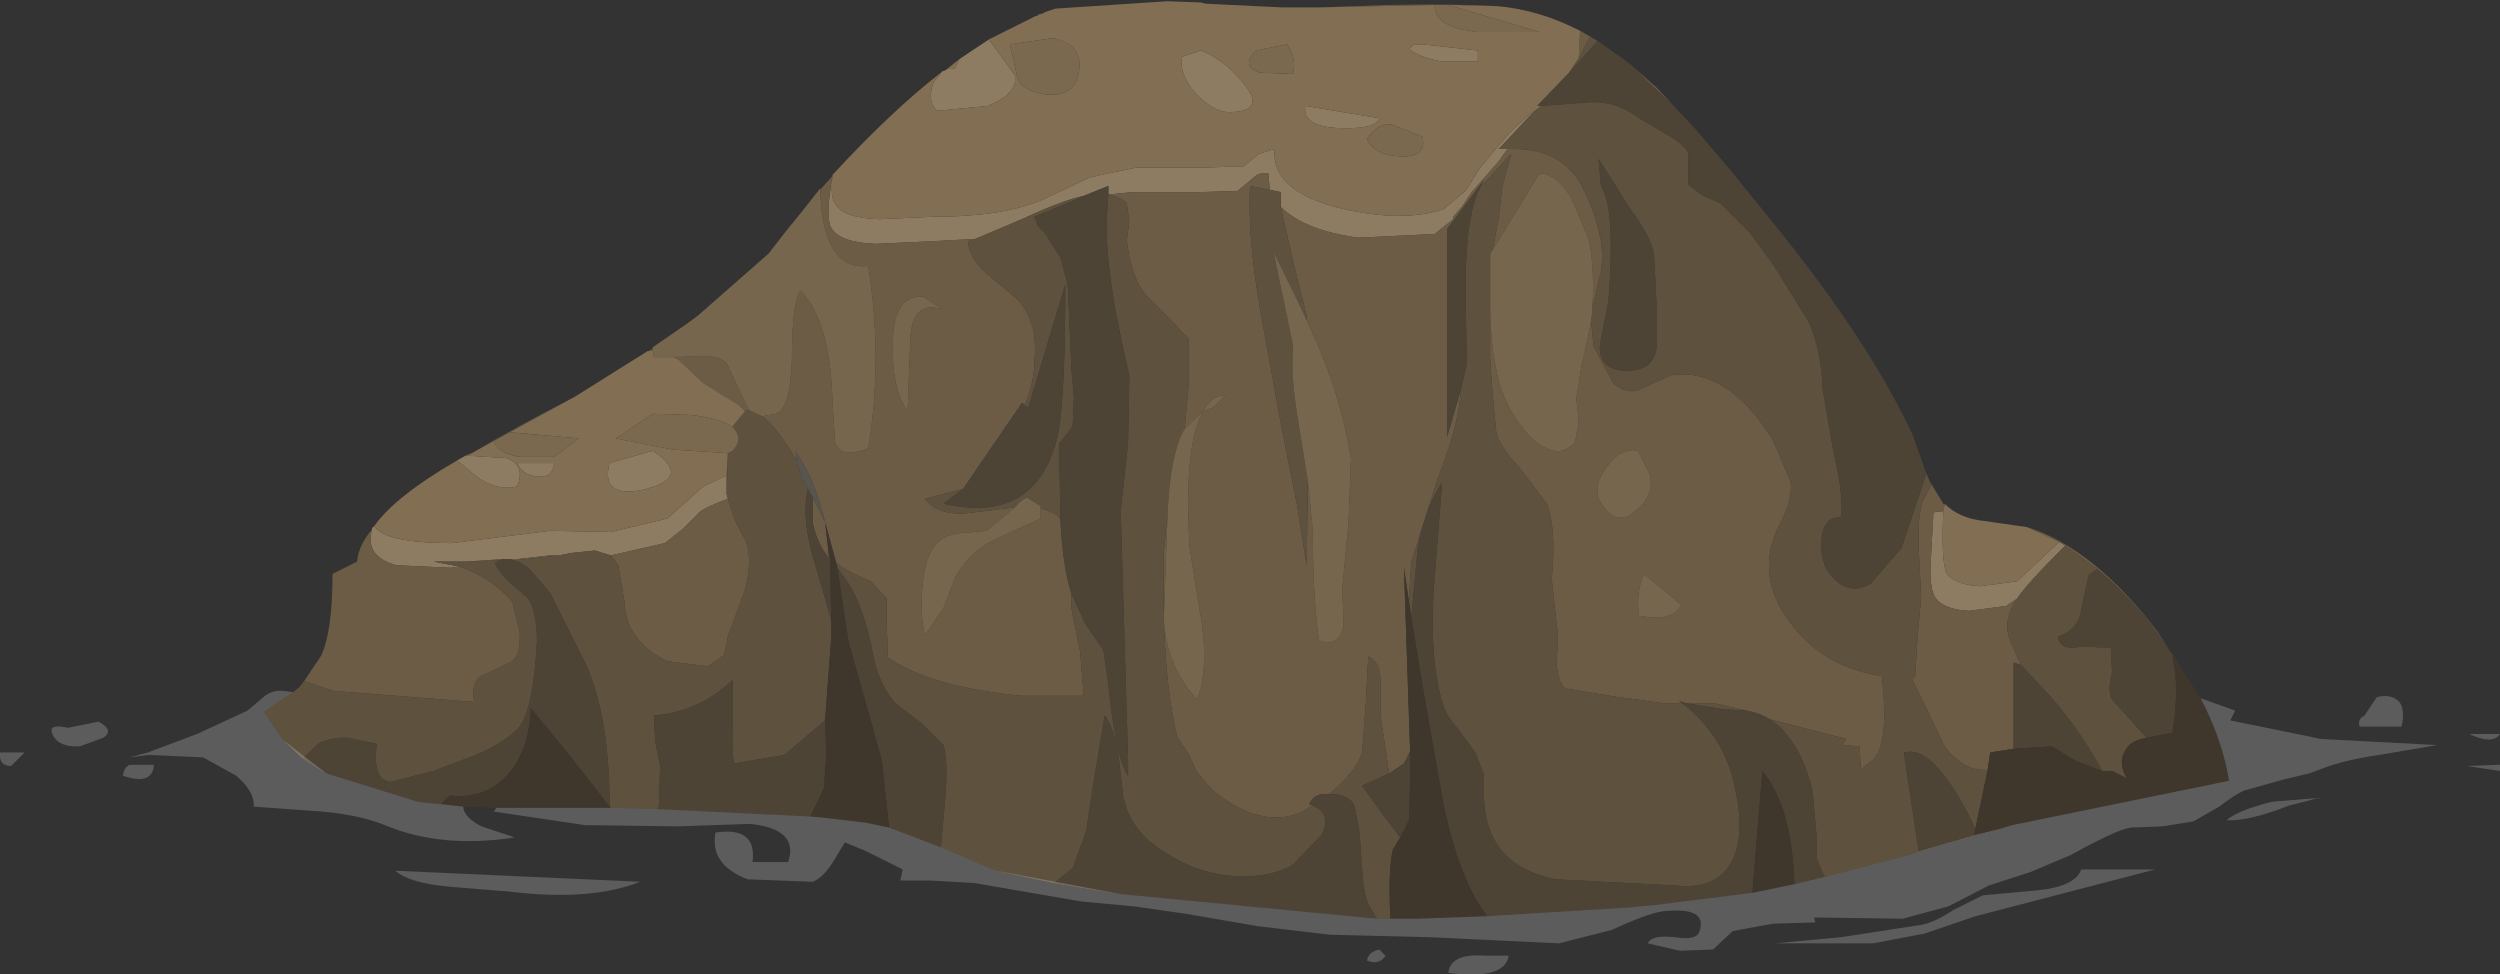 <?xml version="1.0" encoding="UTF-8" standalone="no"?>
<svg xmlns:xlink="http://www.w3.org/1999/xlink" height="39.55px" width="101.5px" xmlns="http://www.w3.org/2000/svg">
  <rect width="100%" height="100%" fill="#333333" stroke="none"/>
  <g transform="matrix(1.0, 0.0, 0.0, 1.0, 0.0, 0.0)">
    <use height="39.55" transform="matrix(1.0, 0.0, 0.0, 1.0, 0.0, 0.0)" width="101.5" xlink:href="#shape0"/>
  </g>
  <defs>
    <g id="shape0" transform="matrix(1.0, 0.0, 0.0, 1.0, 0.0, 0.0)">
      <path d="M81.9 24.3 L81.45 24.6 79.95 24.8 Q78.95 24.75 78.6 24.3 78.3 23.9 78.4 22.6 L78.5 20.8 78.9 20.75 Q78.8 22.9 79.05 23.3 79.4 23.75 80.4 23.8 L81.9 23.6 83.6 22.0 83.85 22.15 Q82.2 23.8 81.9 24.3 M15.1 21.5 L15.1 21.45 15.2 21.35 Q15.6 22.05 18.35 22.05 L20.35 21.8 22.35 21.55 24.8 21.6 27.1 21.05 28.55 19.75 29.5 19.3 29.5 20.05 29.55 20.25 Q28.75 20.55 28.45 20.75 L27.75 21.45 27.0 22.05 24.8 22.55 24.15 22.35 23.2 22.45 22.7 22.55 22.3 22.55 21.0 22.7 20.7 22.7 20.4 22.7 18.95 22.8 17.6 22.8 18.65 23.0 18.3 23.05 16.1 22.95 Q14.8 22.6 15.1 21.5 M18.55 18.7 L18.9 18.5 18.95 18.5 20.55 18.6 Q21.35 18.85 21.0 19.75 20.0 20.0 19.0 19.05 L18.55 18.7 M38.2 2.95 L38.25 2.9 38.4 2.85 38.45 2.8 38.75 2.8 38.95 2.4 40.15 1.6 41.2 3.05 Q41.35 3.8 40.1 4.3 L38.05 4.5 Q37.75 4.25 37.8 3.75 37.85 3.3 38.15 3.05 L38.2 2.95 M60.85 6.05 L61.2 6.05 60.85 6.55 59.75 7.8 59.35 8.4 59.0 8.8 59.0 8.9 58.25 9.5 55.15 9.65 Q52.95 9.35 52.0 8.4 L52.0 7.8 51.55 7.7 51.5 7.05 Q51.15 6.95 50.85 7.25 L50.25 7.75 48.75 7.8 45.95 7.8 45.0 7.9 45.0 7.55 44.5 7.75 44.0 7.95 Q43.1 8.15 41.6 8.85 L39.6 9.7 37.75 9.8 35.55 9.9 Q34.1 9.85 33.75 9.25 33.5 8.8 33.8 7.15 33.7 8.0 33.9 8.25 34.2 8.85 35.7 8.9 L37.9 8.8 Q40.85 8.8 42.45 8.05 L44.25 7.2 46.15 6.8 49.0 6.8 50.5 6.75 51.1 6.25 51.75 6.05 Q51.6 7.75 54.4 8.45 56.9 9.05 58.6 8.5 L59.5 7.75 60.1 6.8 61.15 5.55 Q61.65 5.0 62.3 4.5 L60.85 6.05 M60.0 2.5 L58.55 2.5 Q57.7 2.35 57.2 2.0 L57.4 1.8 57.75 1.8 60.0 2.05 60.0 2.5 M53.0 4.3 L56.0 4.8 Q55.9 5.25 54.4 5.2 52.85 5.15 53.0 4.3 M48.75 2.05 Q49.7 2.4 50.5 3.4 51.4 4.5 50.0 4.55 49.3 4.6 48.55 3.8 47.85 3.0 48.0 2.3 L48.75 2.05 M21.0 18.8 L22.5 18.8 Q22.45 19.4 21.85 19.35 21.2 19.3 21.0 18.8 M26.25 19.85 Q24.35 20.3 24.75 18.8 L26.5 18.3 Q28.1 19.35 26.25 19.85" fill="#8d7c61" fill-rule="evenodd" stroke="none"/>
      <path d="M78.9 20.75 L78.5 20.8 78.4 22.6 Q78.3 23.9 78.6 24.3 78.95 24.75 79.95 24.8 L81.45 24.6 81.9 24.3 Q81.55 24.8 81.5 25.3 81.45 25.7 81.7 26.2 L82.05 27.0 81.75 26.9 81.75 30.4 80.8 30.55 80.7 31.25 Q79.75 31.35 78.95 30.3 L77.6 27.5 77.75 27.5 77.85 25.9 78.0 24.25 77.9 22.3 Q77.85 21.05 78.05 20.35 L78.4 19.7 78.35 19.55 78.9 20.45 78.95 20.5 78.9 20.75 M83.85 22.15 L83.6 22.0 82.3 21.4 Q85.0 22.25 87.6 25.65 L89.35 28.35 88.25 26.65 Q86.95 24.6 85.15 23.1 L83.85 22.15 M12.35 27.65 L13.05 26.6 Q13.5 25.6 13.5 23.3 L14.5 22.8 Q14.55 22.15 15.1 21.5 14.8 22.6 16.1 22.95 L18.3 23.05 18.65 23.0 Q20.05 23.5 20.8 24.45 L21.1 25.65 Q21.15 26.55 20.8 26.85 L19.65 27.4 Q19.1 27.6 19.25 28.5 L13.55 28.05 12.35 27.65 M19.15 18.4 Q20.85 17.4 23.35 16.1 L20.7 17.55 20.05 17.9 19.15 18.4 M26.35 14.25 L26.5 14.15 26.5 14.25 26.35 14.25 M33.3 7.7 L33.8 7.15 Q33.5 8.8 33.75 9.25 34.1 9.85 35.55 9.9 L37.75 9.8 39.6 9.7 39.3 9.8 Q39.35 10.45 40.05 11.1 L41.25 12.1 Q42.15 13.0 42.0 14.6 42.0 15.5 41.6 16.45 L41.5 16.35 40.3 18.1 39.1 19.85 37.55 20.25 Q38.05 20.9 39.15 20.85 L41.2 20.6 40.05 21.55 38.95 21.65 Q38.35 21.7 38.0 22.1 37.55 22.6 37.45 23.85 37.35 24.9 37.55 25.8 L38.3 24.7 38.8 23.4 Q39.4 22.4 40.3 21.95 L42.25 21.05 42.25 20.65 Q42.75 20.75 43.0 21.0 L43.05 21.1 Q43.15 23.05 43.5 24.1 L43.5 24.7 43.85 26.45 44.0 28.25 41.5 28.25 Q37.8 27.9 36.05 26.7 L36.0 25.35 36.0 24.3 35.35 23.6 Q34.4 23.2 33.95 22.85 L33.5 21.2 Q33.05 19.35 32.3 18.35 L32.35 18.7 Q31.55 17.35 30.95 16.9 L31.5 16.8 Q32.1 16.6 32.15 14.6 32.15 12.3 32.5 11.8 33.7 13.0 33.8 16.3 L33.9 17.95 Q34.15 18.65 35.25 18.2 35.85 14.6 35.25 10.8 33.4 11.0 33.3 7.7 M53.55 0.3 L56.45 0.2 Q59.1 0.15 60.8 0.25 L58.8 0.2 58.25 0.2 53.55 0.3 M64.15 1.25 L64.85 1.65 64.55 1.5 64.1 2.35 64.15 1.25 M66.05 2.5 L67.25 3.55 67.95 4.3 66.05 2.5 M81.2 33.65 L78.85 34.3 77.2 34.8 77.9 34.55 80.15 33.9 81.2 33.65 M45.5 36.3 L40.45 35.35 42.8 35.85 45.5 36.3 M62.45 4.4 L60.85 6.05 62.3 4.5 62.45 4.4 M61.2 6.05 L61.5 6.05 Q63.55 6.05 64.35 7.8 65.3 9.85 64.95 11.2 L64.65 12.55 Q64.75 10.85 64.5 9.7 L63.8 8.05 Q63.15 7.0 62.5 7.05 L60.6 10.15 60.85 8.85 61.0 7.55 61.35 6.25 60.1 7.6 60.25 7.3 58.75 9.3 58.75 17.75 59.3 15.85 Q59.25 17.2 58.4 19.35 L57.3 22.8 57.2 24.4 57.0 23.05 57.25 30.5 57.0 31.0 56.4 31.4 56.05 29.05 56.05 27.7 Q56.05 26.85 55.55 26.65 L55.45 28.6 55.3 30.55 Q55.1 31.3 53.95 32.25 53.4 32.15 53.15 32.65 L53.3 32.7 52.8 33.0 Q51.1 33.65 49.2 32.05 L48.6 31.35 48.25 30.6 47.8 29.95 47.75 29.7 Q47.35 28.05 47.25 25.15 47.35 27.05 48.6 28.4 49.05 27.3 48.8 25.35 L48.3 22.25 Q48.05 18.05 48.85 16.7 L48.1 17.4 48.25 15.75 48.25 13.75 47.4 12.85 46.5 11.95 Q45.9 11.2 45.75 9.75 L45.85 9.0 45.75 8.25 Q45.5 8.0 45.0 7.9 L45.95 7.8 48.75 7.8 50.25 7.75 50.85 7.25 Q51.15 6.95 51.5 7.05 L51.55 7.7 52.0 7.8 50.75 7.55 Q50.65 9.6 51.15 12.5 L52.05 17.45 52.65 20.45 53.05 22.95 53.1 19.55 53.3 21.55 Q53.3 24.25 53.55 26.0 54.4 26.3 54.55 25.4 L54.5 23.85 54.75 21.25 54.85 18.65 Q54.45 15.95 53.05 13.0 L53.05 12.8 52.5 10.6 52.0 8.4 Q52.95 9.35 55.15 9.65 L58.25 9.5 59.0 8.9 59.0 8.8 59.35 8.4 59.75 7.8 60.85 6.55 61.2 6.05 M64.6 13.05 L64.7 14.05 65.5 15.55 Q66.05 16.05 66.6 15.8 L67.8 15.25 Q70.05 14.85 71.95 17.8 L72.7 19.55 Q72.8 20.3 72.25 21.3 71.2 23.35 72.7 25.3 74.05 27.1 76.4 27.45 76.7 30.05 76.1 30.8 L75.55 31.25 75.5 30.3 74.8 30.25 74.95 30.0 71.85 29.2 Q71.45 28.95 70.9 28.85 L69.6 28.55 68.45 28.55 68.15 28.45 68.3 28.55 67.55 28.55 65.7 28.3 63.55 27.95 Q63.25 27.7 63.2 26.95 L63.25 25.8 63.0 23.5 Q63.2 21.45 62.8 20.45 L61.7 19.0 Q60.9 18.15 60.75 17.55 L60.6 16.05 60.5 14.55 60.5 12.35 Q60.5 14.45 61.0 15.95 61.45 17.05 62.2 17.8 63.25 18.75 63.95 17.95 L64.1 17.1 64.0 16.2 64.2 14.9 64.5 13.55 64.6 13.05 M65.05 20.5 Q65.65 21.4 66.4 20.75 67.15 20.15 67.0 19.3 L66.5 18.3 Q65.8 18.15 65.2 19.0 64.6 19.85 65.05 20.5 M66.75 23.3 Q66.4 24.05 66.55 25.0 68.0 25.25 68.25 24.55 L66.75 23.3 M44.5 7.75 L43.45 8.2 44.0 7.95 44.5 7.75 M47.4 20.95 L47.25 25.1 47.25 22.4 47.4 20.95 M49.25 16.55 L49.75 16.05 Q49.2 16.05 48.85 16.7 L49.25 16.55 M27.35 14.5 L28.55 14.45 Q29.2 14.45 29.5 14.75 L29.95 15.7 30.4 16.65 30.25 16.7 30.0 16.45 28.55 15.55 27.55 14.6 27.35 14.5 M29.55 18.4 L29.5 20.05 29.5 19.3 29.55 18.4 M29.55 20.25 L29.85 21.15 30.3 22.0 Q30.55 22.75 30.25 23.95 L29.55 25.85 29.4 26.6 28.75 27.05 27.1 26.85 Q26.25 26.45 25.8 25.8 25.4 25.3 25.35 24.4 L25.1 22.95 24.8 22.55 27.0 22.05 27.75 21.45 28.45 20.75 Q28.75 20.55 29.55 20.25 M22.7 22.55 L20.85 22.75 20.7 22.7 21.0 22.7 22.3 22.55 22.7 22.55 M20.4 22.7 L20.3 22.75 18.95 22.8 20.4 22.7 M12.3 30.8 L13.25 31.4 11.5 30.05 12.3 30.8 M36.95 14.0 Q36.95 12.15 38.25 12.55 L37.5 12.05 Q36.25 11.95 36.25 13.95 36.2 15.8 36.85 16.7 L36.95 14.0 M33.7 22.7 Q33.2 22.15 33.0 21.25 L33.0 20.75 33.0 20.2 33.5 21.2 33.65 22.55 33.7 22.7" fill="#6c5c45" fill-rule="evenodd" stroke="none"/>
      <path d="M81.9 24.3 Q82.2 23.8 83.85 22.15 L85.15 23.1 84.8 23.35 84.5 24.75 Q84.4 25.55 83.55 25.85 83.65 26.45 84.5 26.25 L85.7 26.3 85.75 27.3 Q85.55 28.05 85.75 28.4 L87.15 29.95 Q86.65 30.05 86.45 30.25 85.9 30.85 86.35 31.6 L85.75 31.3 85.35 31.3 Q84.25 29.3 82.9 27.9 L82.05 27.0 81.7 26.2 Q81.45 25.7 81.5 25.3 81.55 24.8 81.9 24.3 M78.35 19.55 L78.4 19.7 78.05 20.35 Q77.85 21.05 77.9 22.3 L78.0 24.25 77.85 25.9 77.75 27.5 77.6 27.5 78.95 30.3 Q79.75 31.35 80.7 31.25 L80.2 33.65 Q79.3 31.75 78.5 31.0 77.9 30.4 77.3 30.55 L77.55 32.25 77.9 34.55 77.2 34.8 74.1 35.6 74.05 35.55 73.75 34.85 73.75 33.9 73.6 32.2 Q73.25 30.5 72.25 29.5 L71.85 29.2 74.95 30.0 74.8 30.25 75.5 30.3 75.55 31.25 76.1 30.8 Q76.7 30.05 76.4 27.45 74.05 27.1 72.7 25.3 71.2 23.35 72.25 21.3 72.8 20.3 72.7 19.55 L71.95 17.8 Q70.05 14.85 67.8 15.25 L66.6 15.8 Q66.05 16.05 65.5 15.55 L64.7 14.05 64.6 13.05 64.65 12.55 64.95 11.2 Q65.3 9.85 64.35 7.8 63.55 6.05 61.5 6.05 L61.2 6.05 60.85 6.05 62.45 4.4 62.55 4.3 64.55 4.15 Q65.65 4.1 66.55 4.8 L67.65 5.45 Q68.45 5.9 68.55 6.25 L68.55 6.85 68.55 7.5 69.15 7.95 69.85 8.25 71.05 9.45 72.0 10.75 73.45 13.1 Q73.95 14.25 74.0 15.8 L74.45 18.4 Q74.85 20.05 74.75 21.0 74.05 20.95 73.95 21.9 73.9 22.75 74.25 23.25 75.0 24.25 75.95 23.7 L77.2 22.25 78.2 19.25 78.2 19.2 78.35 19.55 M11.9 28.1 L12.15 27.9 12.35 27.65 13.55 28.05 19.25 28.5 Q19.1 27.6 19.65 27.4 L20.8 26.85 Q21.15 26.55 21.1 25.65 L20.8 24.45 Q20.05 23.5 18.65 23.0 L17.6 22.8 18.95 22.8 20.3 22.75 20.1 22.85 Q20.25 23.25 20.7 23.65 L21.45 24.3 Q21.8 24.85 21.8 26.05 21.65 28.85 21.05 29.55 20.55 30.1 19.45 30.6 L17.6 31.3 15.85 31.75 Q15.1 31.65 15.3 30.2 L14.1 29.95 Q13.25 29.95 12.85 30.25 L12.3 30.8 11.5 30.05 10.7 28.9 11.9 28.1 M56.45 37.3 L56.3 37.3 55.9 37.3 55.55 36.7 Q55.35 36.25 55.3 35.25 L55.2 33.8 55.0 32.75 Q54.85 32.35 54.25 32.25 L53.95 32.25 Q55.1 31.3 55.3 30.55 L55.45 28.6 55.55 26.65 Q56.05 26.85 56.05 27.7 L56.05 29.05 56.4 31.4 55.3 31.9 56.05 32.95 56.85 34.0 56.55 34.5 Q56.35 35.35 56.45 37.3 M40.45 35.35 L40.05 35.2 39.95 35.15 38.2 34.4 38.3 33.25 Q38.55 31.0 38.3 30.25 L37.4 29.35 36.35 28.55 Q35.75 27.85 35.5 26.85 L35.35 26.1 Q34.95 24.35 34.35 23.55 L34.0 23.05 33.95 22.85 Q34.4 23.2 35.35 23.6 L36.0 24.3 36.0 25.35 36.05 26.7 Q37.8 27.9 41.5 28.25 L44.0 28.25 43.85 26.45 43.5 24.7 43.5 24.1 44.05 25.3 44.8 26.4 45.0 27.8 Q45.25 30.35 45.7 31.35 L45.8 31.5 45.8 30.8 45.65 25.8 45.5 20.75 45.8 18.0 45.85 15.25 Q45.2 12.45 45.05 11.0 44.85 9.55 45.0 7.9 45.5 8.0 45.75 8.25 L45.85 9.0 45.75 9.75 Q45.9 11.2 46.5 11.95 L47.4 12.85 48.25 13.75 48.25 15.75 48.1 17.4 Q47.5 18.4 47.4 20.95 L47.25 22.4 47.25 25.1 47.25 25.15 Q47.35 28.05 47.75 29.7 L47.8 29.95 48.25 30.6 48.6 31.35 49.2 32.05 Q51.1 33.65 52.8 33.0 L53.3 32.7 Q54.1 33.05 53.65 33.9 L52.5 35.1 Q51.5 35.7 49.85 35.55 48.55 35.4 47.45 34.7 46.15 33.95 45.75 32.85 L45.6 32.35 45.4 30.55 Q45.2 29.5 44.85 29.05 L44.35 32.05 44.1 33.75 43.55 35.25 42.8 35.85 40.45 35.35 M26.7 32.85 L24.8 32.8 24.75 32.75 Q24.75 29.15 23.8 27.0 L22.4 24.2 22.35 24.1 21.55 23.15 Q21.15 22.8 20.85 22.75 L22.7 22.55 23.2 22.45 24.15 22.35 24.8 22.55 25.1 22.95 25.35 24.4 Q25.4 25.3 25.8 25.8 26.25 26.45 27.1 26.85 L28.75 27.05 29.4 26.6 29.55 25.85 30.25 23.95 Q30.55 22.75 30.3 22.0 L29.85 21.15 29.55 20.25 29.5 20.05 29.55 18.4 29.75 18.3 Q30.2 17.8 29.75 17.35 L29.75 17.3 30.25 16.7 30.4 16.65 30.95 16.9 Q31.55 17.35 32.35 18.7 32.4 19.15 32.8 19.85 32.55 20.85 32.95 22.4 L33.05 22.75 33.6 24.65 33.75 25.2 33.75 25.85 33.5 29.2 33.5 29.25 31.85 30.65 29.8 31.0 Q29.7 30.4 29.75 29.3 L29.75 27.6 Q28.4 28.9 26.55 29.05 L26.6 30.1 26.8 31.1 26.75 32.75 26.7 32.85 M64.1 2.35 L64.55 1.5 64.85 1.65 64.75 1.8 63.7 2.95 64.1 2.35 M60.1 7.6 L61.35 6.25 61.0 7.55 60.85 8.85 60.6 10.15 60.5 10.3 60.5 12.35 60.5 14.55 60.6 16.05 60.75 17.55 Q60.9 18.15 61.7 19.0 L62.8 20.45 Q63.2 21.45 63.0 23.5 L63.25 25.8 63.2 26.95 Q63.25 27.7 63.55 27.95 L65.7 28.3 67.55 28.55 68.3 28.55 Q70.05 29.9 70.45 32.05 70.85 33.85 70.35 34.9 69.75 36.15 68.0 35.95 L63.15 35.7 Q60.4 35.15 60.25 32.5 L60.25 31.45 59.9 30.55 59.2 29.6 Q58.7 29.05 58.55 28.5 58.05 26.75 58.2 24.05 L58.55 19.6 Q57.8 20.7 57.55 22.35 L57.3 25.05 57.2 24.4 57.3 22.8 58.4 19.35 Q59.25 17.2 59.3 15.85 L59.55 14.8 59.5 11.7 Q59.5 8.75 60.1 7.6 M64.9 6.45 L65.0 7.55 Q65.6 8.45 65.3 12.25 L64.95 14.05 Q64.95 15.0 65.95 15.05 67.1 15.1 67.25 14.15 L67.25 12.25 67.15 10.25 Q66.95 9.5 66.2 8.5 L64.9 6.45 M52.0 7.8 L52.0 8.4 52.5 10.6 53.05 12.8 53.05 13.0 52.7 12.25 51.7 10.2 52.5 14.05 Q52.4 15.15 52.65 16.75 L53.1 19.55 53.05 22.95 52.65 20.45 52.05 17.45 51.15 12.5 Q50.65 9.6 50.75 7.55 L52.0 7.8 M43.45 8.2 L42.0 8.8 42.15 9.2 42.45 9.5 43.05 10.45 43.35 11.55 43.5 15.0 43.6 16.15 43.55 17.3 43.3 17.65 43.0 18.0 43.05 21.1 43.0 21.0 Q42.75 20.75 42.25 20.65 L42.25 20.55 41.7 20.2 Q41.5 20.25 41.2 20.6 L39.15 20.85 Q38.05 20.9 37.55 20.25 L39.1 19.85 38.3 20.45 Q42.0 21.3 42.9 17.85 43.25 16.6 43.25 11.55 L41.75 16.55 41.6 16.45 Q42.0 15.5 42.0 14.6 42.15 13.0 41.25 12.1 L40.05 11.1 Q39.35 10.45 39.3 9.8 L39.6 9.7 41.6 8.85 Q43.1 8.15 44.0 7.95 L43.45 8.2 M70.9 28.85 L70.0 28.8 68.45 28.55 69.6 28.55 70.9 28.85" fill="#5e513e" fill-rule="evenodd" stroke="none"/>
      <path d="M81.75 30.4 L81.75 26.9 82.05 27.0 82.9 27.9 Q84.25 29.3 85.35 31.3 L84.3 30.9 83.3 30.3 81.75 30.4 M87.15 29.95 L85.75 28.4 Q85.55 28.05 85.75 27.3 L85.7 26.3 84.5 26.25 Q83.65 26.45 83.55 25.85 84.4 25.55 84.5 24.75 L84.8 23.35 85.15 23.1 Q86.95 24.6 88.25 26.65 L88.2 26.65 Q88.5 27.9 88.2 29.75 L87.15 29.95 M64.85 1.65 L66.05 2.5 67.95 4.3 68.8 5.2 70.25 6.9 72.15 9.25 Q75.9 13.9 77.65 17.65 L77.9 18.35 78.2 19.2 78.2 19.25 77.2 22.25 75.95 23.7 Q75.0 24.25 74.25 23.25 73.9 22.75 73.95 21.9 74.05 20.95 74.75 21.0 74.85 20.05 74.45 18.4 L74.0 15.8 Q73.95 14.25 73.45 13.1 L72.0 10.75 71.05 9.45 69.85 8.25 69.15 7.95 68.55 7.5 68.55 6.85 68.55 6.25 Q68.45 5.9 67.65 5.45 L66.55 4.8 Q65.65 4.1 64.55 4.15 L62.55 4.3 62.4 4.3 63.7 2.95 64.75 1.8 64.85 1.65 M74.1 35.6 L72.85 35.9 72.85 35.85 Q72.75 32.75 71.55 31.3 L71.15 36.2 71.15 36.25 67.15 36.75 66.05 36.85 60.35 37.2 60.35 37.15 60.0 36.65 Q59.05 35.0 58.55 32.35 L57.75 27.8 57.3 25.05 57.55 22.35 Q57.8 20.7 58.55 19.6 L58.2 24.05 Q58.05 26.75 58.55 28.5 58.7 29.05 59.2 29.6 L59.9 30.55 60.25 31.45 60.25 32.5 Q60.4 35.15 63.15 35.7 L68.0 35.95 Q69.75 36.15 70.35 34.9 70.85 33.85 70.45 32.05 70.05 29.9 68.3 28.55 L68.15 28.45 68.45 28.55 70.0 28.8 70.9 28.85 Q71.45 28.95 71.85 29.2 L72.25 29.5 Q73.25 30.5 73.6 32.2 L73.75 33.9 73.75 34.85 74.05 35.55 74.1 35.6 M55.9 37.3 L45.5 36.3 42.8 35.85 43.55 35.25 44.1 33.75 44.35 32.05 44.85 29.05 Q45.2 29.5 45.4 30.55 L45.6 32.35 45.75 32.85 Q46.15 33.95 47.45 34.7 48.55 35.4 49.85 35.55 51.5 35.7 52.5 35.1 L53.65 33.9 Q54.1 33.05 53.3 32.7 L53.15 32.65 Q53.4 32.15 53.95 32.25 L54.25 32.25 Q54.85 32.35 55.0 32.75 L55.2 33.8 55.3 35.25 Q55.35 36.25 55.55 36.7 L55.9 37.3 M38.2 34.4 L36.1 33.6 35.8 30.85 34.45 26.05 34.05 23.4 34.0 23.05 34.35 23.55 Q34.95 24.35 35.35 26.1 L35.5 26.85 Q35.75 27.85 36.35 28.55 L37.4 29.35 38.3 30.25 Q38.55 31.0 38.3 33.25 L38.2 34.4 M32.9 33.15 L26.7 32.85 26.75 32.75 26.8 31.1 26.6 30.1 26.55 29.05 Q28.4 28.9 29.75 27.6 L29.75 29.3 Q29.7 30.4 29.8 31.0 L31.85 30.65 33.5 29.25 33.5 29.3 33.55 30.65 33.45 32.0 32.9 33.15 M60.1 7.6 Q59.5 8.75 59.5 11.7 L59.55 14.8 59.3 15.85 58.75 17.75 58.75 9.3 60.25 7.3 60.1 7.6 M64.9 6.45 L66.2 8.5 Q66.95 9.5 67.15 10.25 L67.25 12.25 67.25 14.15 Q67.1 15.1 65.95 15.05 64.95 15.0 64.95 14.05 L65.3 12.25 Q65.6 8.45 65.0 7.55 L64.9 6.45 M43.45 8.2 L44.5 7.75 45.0 7.55 45.0 7.9 Q44.85 9.55 45.05 11.0 45.2 12.45 45.85 15.25 L45.8 18.0 45.5 20.75 45.65 25.8 45.8 30.8 45.8 31.5 45.7 31.35 Q45.25 30.35 45.0 27.8 L44.8 26.4 44.05 25.3 43.5 24.1 Q43.15 23.05 43.05 21.1 L43.0 18.0 43.3 17.65 43.55 17.3 43.6 16.15 43.5 15.0 43.35 11.55 43.05 10.45 42.45 9.5 42.15 9.2 42.0 8.8 43.45 8.2 M41.6 16.45 L41.75 16.55 43.25 11.55 Q43.25 16.6 42.9 17.85 42.0 21.3 38.3 20.45 L39.1 19.85 40.3 18.1 41.5 16.35 41.6 16.45 M56.4 31.4 L57.0 31.0 57.25 30.5 57.25 31.75 57.2 33.3 56.85 34.0 56.05 32.95 55.3 31.9 56.4 31.4 M77.9 34.55 L77.55 32.25 77.3 30.55 Q77.9 30.4 78.5 31.0 79.3 31.75 80.2 33.65 L80.15 33.9 77.9 34.55 M20.85 22.75 Q21.15 22.8 21.55 23.15 L22.35 24.1 22.4 24.2 23.8 27.0 Q24.75 29.15 24.75 32.75 L23.15 30.7 21.55 28.75 Q21.5 30.35 20.7 31.35 19.8 32.45 18.25 32.3 L17.9 32.65 17.35 32.6 16.95 32.55 13.25 31.4 12.3 30.8 12.85 30.25 Q13.25 29.95 14.1 29.95 L15.3 30.2 Q15.1 31.65 15.85 31.75 L17.6 31.3 19.45 30.6 Q20.55 30.1 21.05 29.55 21.65 28.85 21.8 26.05 21.8 24.85 21.45 24.3 L20.7 23.65 Q20.25 23.25 20.1 22.85 L20.3 22.75 20.4 22.7 20.7 22.7 20.85 22.75 M33.0 20.2 L33.0 20.75 33.0 21.25 Q33.2 22.15 33.7 22.7 L33.75 25.2 33.6 24.65 33.05 22.75 32.95 22.4 Q32.55 20.85 32.8 19.85 L33.0 20.2" fill="#4d4436" fill-rule="evenodd" stroke="none"/>
      <path d="M83.6 22.0 L81.9 23.6 80.4 23.8 Q79.4 23.75 79.05 23.3 78.8 22.9 78.9 20.75 L78.95 20.5 78.95 20.45 Q79.55 21.05 80.55 21.15 L82.3 21.4 83.6 22.0 M15.2 21.35 Q16.05 20.15 18.55 18.7 L19.0 19.05 Q20.0 20.0 21.0 19.75 21.35 18.85 20.55 18.6 L18.95 18.5 18.9 18.5 19.15 18.4 20.05 17.9 Q20.25 18.45 21.15 18.55 L22.5 18.55 23.5 17.8 20.7 17.55 23.35 16.1 26.3 14.25 26.35 14.25 26.5 14.25 26.55 14.5 27.35 14.5 27.55 14.6 28.55 15.55 30.0 16.45 30.25 16.7 29.75 17.3 29.75 17.35 Q29.3 17.0 28.05 16.85 L26.5 16.8 25.0 17.8 27.3 18.25 29.55 18.4 29.5 19.3 28.55 19.75 27.1 21.05 24.8 21.6 22.35 21.55 20.35 21.8 18.35 22.05 Q15.6 22.05 15.2 21.35 M33.8 7.15 L33.8 7.1 Q36.2 4.5 38.2 2.95 L38.15 3.05 Q37.85 3.3 37.8 3.75 37.75 4.25 38.05 4.5 L40.1 4.3 Q41.35 3.8 41.2 3.05 L40.15 1.6 41.95 0.7 42.05 0.65 42.1 0.65 42.15 0.6 42.3 0.55 42.35 0.55 42.4 0.5 42.85 0.35 47.4 0.05 48.75 0.1 48.95 0.15 51.0 0.25 52.05 0.3 53.55 0.3 58.25 0.2 Q58.2 1.1 60.0 1.3 L62.5 1.3 58.8 0.2 60.8 0.25 Q62.5 0.4 64.15 1.25 L64.1 2.35 63.7 2.95 62.4 4.3 62.55 4.3 62.45 4.4 62.3 4.5 Q61.65 5.0 61.15 5.55 L60.1 6.8 59.5 7.75 58.6 8.5 Q56.9 9.05 54.4 8.45 51.6 7.75 51.75 6.05 L51.1 6.25 50.5 6.75 49.0 6.8 46.15 6.8 44.25 7.2 42.45 8.05 Q40.85 8.8 37.9 8.8 L35.7 8.9 Q34.2 8.85 33.9 8.25 33.7 8.0 33.8 7.15 M38.45 2.8 L38.95 2.4 38.75 2.8 38.45 2.8 M60.0 2.5 L60.0 2.05 57.75 1.8 57.4 1.8 57.2 2.0 Q57.7 2.35 58.55 2.5 L60.0 2.5 M51.15 2.95 L52.5 3.0 Q52.65 2.35 52.25 1.8 L51.0 2.05 Q50.35 2.7 51.15 2.95 M57.75 5.55 L56.5 5.05 Q55.9 5.0 55.5 5.65 55.8 6.3 56.85 6.35 57.95 6.4 57.75 5.55 M53.0 4.3 Q52.85 5.15 54.4 5.2 55.9 5.25 56.0 4.8 L53.0 4.3 M48.75 2.05 L48.0 2.3 Q47.85 3.0 48.55 3.8 49.3 4.6 50.0 4.55 51.4 4.5 50.5 3.4 49.7 2.4 48.75 2.05 M42.75 1.55 L41.0 1.8 41.3 3.1 Q41.4 3.6 42.25 3.8 43.6 4.05 43.8 2.95 44.0 1.8 42.75 1.55 M21.0 18.8 Q21.2 19.3 21.85 19.35 22.45 19.4 22.5 18.8 L21.0 18.8 M26.25 19.85 Q28.1 19.35 26.5 18.3 L24.75 18.8 Q24.35 20.3 26.25 19.85" fill="#816e53" fill-rule="evenodd" stroke="none"/>
      <path d="M80.7 31.25 L80.8 30.55 81.75 30.4 83.3 30.3 84.3 30.9 85.35 31.3 85.75 31.3 86.35 31.6 Q85.9 30.85 86.45 30.25 86.65 30.05 87.15 29.95 L88.2 29.75 Q88.5 27.9 88.2 26.65 L88.25 26.65 89.35 28.35 Q90.25 30.1 90.5 31.7 L81.7 33.5 81.2 33.65 80.15 33.9 80.2 33.65 80.7 31.25 M20.15 32.8 L18.8 32.75 17.9 32.65 18.25 32.3 Q19.8 32.45 20.7 31.35 21.5 30.35 21.55 28.75 L23.15 30.7 24.75 32.75 24.8 32.8 24.5 32.8 20.15 32.8 M72.85 35.9 L71.15 36.25 71.15 36.2 71.55 31.3 Q72.75 32.75 72.85 35.85 L72.85 35.9 M60.35 37.2 L57.55 37.3 56.45 37.3 Q56.35 35.35 56.55 34.5 L56.85 34.0 57.2 33.3 57.25 31.75 57.25 30.5 57.0 23.05 57.2 24.4 57.3 25.05 57.75 27.8 58.55 32.35 Q59.05 35.0 60.0 36.65 L60.35 37.15 60.35 37.2 M36.1 33.6 L35.15 33.4 33.45 33.2 32.9 33.15 33.45 32.0 33.55 30.65 33.5 29.3 33.5 29.25 33.5 29.2 33.75 25.85 33.75 25.2 33.7 22.7 33.65 22.55 33.5 21.2 33.95 22.85 34.0 23.05 34.05 23.4 34.45 26.05 35.8 30.85 36.1 33.6" fill="#3f372c" fill-rule="evenodd" stroke="none"/>
      <path d="M26.5 14.15 L26.5 14.1 27.95 13.1 28.35 12.8 31.2 10.3 31.9 9.4 32.55 8.6 33.3 7.65 33.3 7.7 Q33.4 11.0 35.25 10.8 35.85 14.6 35.25 18.2 34.15 18.65 33.9 17.95 L33.8 16.3 Q33.7 13.0 32.5 11.8 32.15 12.3 32.15 14.6 32.1 16.6 31.5 16.8 L30.95 16.9 30.4 16.65 29.95 15.7 29.5 14.75 Q29.2 14.45 28.55 14.45 L27.35 14.5 26.55 14.5 26.5 14.25 26.5 14.15 M64.65 12.55 L64.6 13.05 64.5 13.55 64.2 14.9 64.0 16.2 64.1 17.1 63.95 17.95 Q63.25 18.75 62.2 17.8 61.45 17.05 61.0 15.95 60.5 14.45 60.5 12.35 L60.5 10.3 60.6 10.15 62.5 7.05 Q63.15 7.0 63.8 8.05 L64.5 9.7 Q64.75 10.85 64.65 12.55 M66.75 23.3 L68.25 24.55 Q68.0 25.25 66.55 25.0 66.4 24.05 66.75 23.3 M65.05 20.5 Q64.6 19.85 65.2 19.0 65.8 18.15 66.5 18.3 L67.0 19.3 Q67.15 20.15 66.4 20.75 65.65 21.4 65.05 20.5 M53.05 13.0 Q54.45 15.95 54.85 18.65 L54.75 21.25 54.5 23.85 54.55 25.4 Q54.4 26.3 53.55 26.0 53.3 24.25 53.3 21.55 L53.1 19.55 52.65 16.75 Q52.4 15.15 52.5 14.05 L51.7 10.2 52.7 12.25 53.05 13.0 M41.2 20.6 Q41.5 20.25 41.7 20.2 L42.25 20.55 42.25 20.65 42.25 21.05 40.3 21.95 Q39.4 22.4 38.8 23.4 L38.3 24.7 37.55 25.8 Q37.35 24.9 37.45 23.85 37.55 22.6 38.0 22.1 38.35 21.7 38.95 21.65 L40.05 21.55 41.2 20.6 M48.1 17.4 L48.85 16.7 Q48.05 18.05 48.3 22.25 L48.8 25.35 Q49.05 27.3 48.6 28.4 47.35 27.05 47.25 25.15 L47.25 25.1 47.4 20.95 Q47.5 18.4 48.1 17.4 M49.25 16.55 L48.85 16.7 Q49.2 16.05 49.75 16.05 L49.25 16.55 M36.95 14.0 L36.85 16.7 Q36.2 15.8 36.25 13.95 36.25 11.95 37.5 12.05 L38.25 12.55 Q36.95 12.15 36.95 14.0" fill="#76664d" fill-rule="evenodd" stroke="none"/>
      <path d="M58.8 0.2 L62.5 1.3 60.0 1.3 Q58.2 1.1 58.25 0.2 L58.8 0.2 M57.75 5.55 Q57.95 6.4 56.85 6.35 55.8 6.3 55.5 5.65 55.9 5.0 56.5 5.05 L57.75 5.55 M51.15 2.95 Q50.35 2.7 51.0 2.05 L52.25 1.8 Q52.65 2.35 52.5 3.0 L51.15 2.95 M42.75 1.55 Q44.0 1.8 43.8 2.95 43.6 4.05 42.25 3.8 41.4 3.6 41.3 3.1 L41.0 1.8 42.75 1.55 M29.75 17.35 Q30.2 17.8 29.75 18.3 L29.55 18.4 27.3 18.25 25.0 17.8 26.5 16.8 28.05 16.85 Q29.3 17.0 29.75 17.35 M20.7 17.55 L23.5 17.8 22.5 18.55 21.15 18.55 Q20.25 18.45 20.05 17.9 L20.7 17.55" fill="#7b694f" fill-rule="evenodd" stroke="none"/>
      <path d="M32.35 18.7 L32.3 18.35 Q33.05 19.35 33.5 21.2 L33.0 20.2 32.8 19.85 Q32.4 19.15 32.35 18.7" fill="#58554f" fill-rule="evenodd" stroke="none"/>
      <path d="M89.35 28.35 L90.75 28.85 90.55 29.25 93.75 29.9 94.2 30.0 98.95 30.25 96.6 30.65 Q95.2 30.85 94.3 31.2 L93.75 31.4 92.7 31.65 91.1 32.1 Q90.75 32.25 90.1 32.75 L89.05 33.35 87.8 33.55 86.5 33.6 Q85.9 33.7 84.1 34.7 L82.45 35.4 80.75 35.95 79.1 36.8 77.25 37.3 73.65 37.25 73.7 37.45 72.0 37.5 70.35 37.8 69.55 38.55 68.2 38.6 66.9 38.3 Q67.05 37.95 68.0 38.05 68.9 38.2 69.0 37.8 69.35 36.8 67.5 37.0 66.85 37.1 65.45 37.75 L63.3 38.3 58.05 38.05 54.0 37.95 51.05 37.6 48.15 37.1 46.05 36.8 43.9 36.6 39.55 35.85 37.8 35.75 36.55 35.75 36.65 35.3 35.15 34.55 34.3 34.2 34.0 34.7 Q33.5 35.6 33.0 35.8 L30.35 35.7 Q28.8 35.1 29.05 33.8 30.75 33.55 30.55 35.0 L32.0 35.0 Q32.45 33.65 30.45 33.45 L27.55 33.55 23.75 33.5 20.05 32.95 20.15 32.8 24.5 32.8 24.8 32.8 26.7 32.85 32.9 33.15 33.45 33.2 35.15 33.4 36.1 33.6 38.2 34.4 39.95 35.15 40.05 35.2 40.45 35.35 45.5 36.3 55.9 37.3 56.3 37.3 56.45 37.3 57.55 37.3 60.35 37.2 66.05 36.85 67.15 36.75 71.15 36.25 72.85 35.9 74.1 35.6 77.2 34.8 78.85 34.3 81.2 33.65 81.7 33.5 90.5 31.7 Q90.25 30.1 89.35 28.35 M18.8 32.75 Q18.85 33.2 19.55 33.55 L20.9 34.0 Q18.0 34.45 15.75 33.55 14.7 33.1 13.1 32.95 L10.3 32.75 Q10.35 32.15 9.6 31.5 L8.25 30.75 6.05 30.65 5.25 30.75 6.0 30.55 8.0 29.8 10.05 28.85 10.7 28.3 Q11.05 28.0 11.5 28.05 L11.9 28.1 10.7 28.9 11.5 30.05 13.25 31.4 16.95 32.55 17.35 32.6 17.9 32.65 18.8 32.75 M94.1 32.4 L93.75 32.5 92.95 32.7 Q91.3 33.35 90.4 33.3 90.85 32.9 92.25 32.55 L94.1 32.4 M96.5 28.3 Q97.15 28.15 97.45 28.55 97.65 28.9 97.5 29.5 L95.8 29.5 Q95.7 29.2 96.0 29.05 L96.5 28.3 M101.5 29.8 Q101.2 30.25 100.25 29.8 L101.5 29.8 M101.5 31.05 L101.5 31.3 100.15 31.1 101.5 31.05 M82.7 36.15 Q84.25 36.0 84.5 35.3 L87.5 35.3 83.85 36.25 80.2 37.2 78.15 37.9 76.05 38.3 72.05 38.3 74.75 38.05 78.0 37.55 Q78.55 37.45 79.3 36.95 L80.5 36.35 82.7 36.15 M56.0 38.55 L56.25 38.8 Q56.0 39.2 55.5 39.0 55.55 38.65 56.0 38.55 M58.8 39.5 Q58.9 38.7 60.25 38.8 L61.25 38.8 Q61.1 39.8 58.8 39.5 M18.25 36.0 Q16.6 35.85 16.05 35.35 L20.45 35.55 26.0 35.8 Q23.95 36.6 20.7 36.2 L18.25 36.0 M5.25 31.05 L6.25 31.05 Q6.2 31.9 5.0 31.5 5.0 31.2 5.25 31.05 M0.0 30.55 L1.0 30.55 0.45 31.1 Q-0.05 31.1 0.0 30.55 M4.2 29.95 L3.25 30.3 Q2.4 30.35 2.15 29.85 1.9 29.35 2.75 29.55 L4.0 29.3 Q4.65 29.65 4.2 29.95" fill="#ffffff" fill-opacity="0.2" fill-rule="evenodd" stroke="none"/>
    </g>
  </defs>
</svg>
